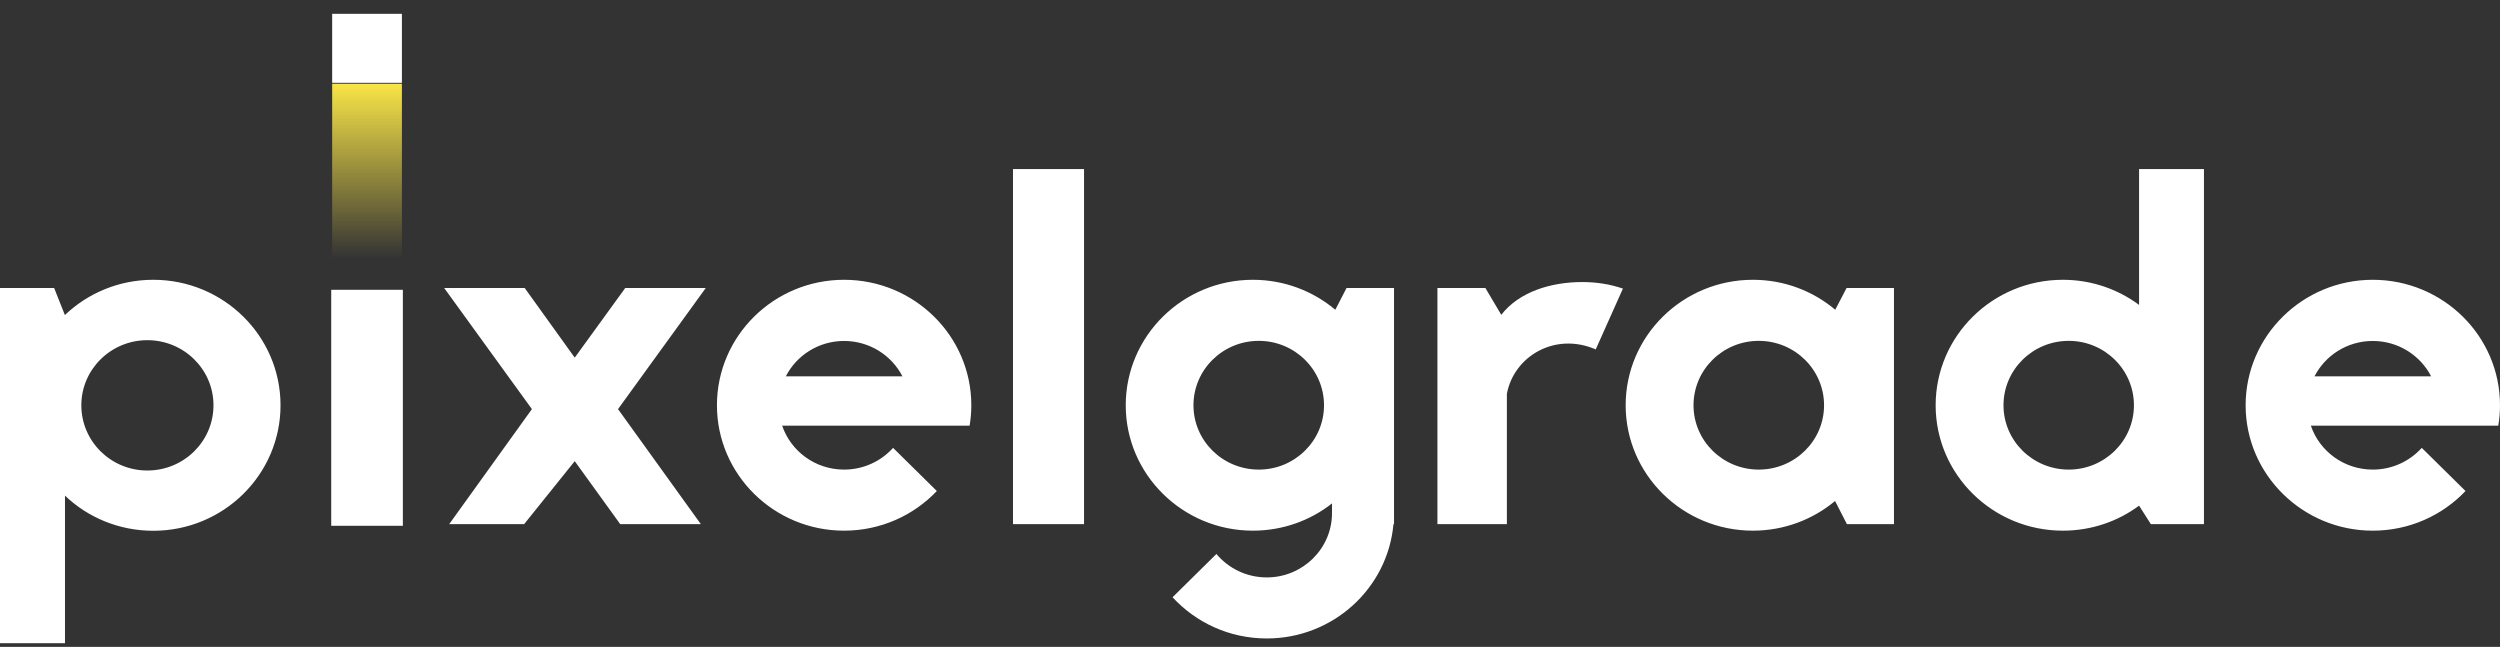 <?xml version="1.0" encoding="UTF-8"?>
<svg width="143px" height="37px" viewBox="0 0 143 37" version="1.1" xmlns="http://www.w3.org/2000/svg" xmlns:xlink="http://www.w3.org/1999/xlink">
    <rect x="0" y="0" width="143" height="37" fill="#333333" stroke="none"/>
    <defs>
        <linearGradient x1="50%" y1="0%" x2="50%" y2="100%" id="linearGradient-1">
            <stop stop-color="#F9E547" offset="0%"></stop>
            <stop stop-color="#F9E547" stop-opacity="0.7" offset="30%"></stop>
            <stop stop-color="#F9E547" stop-opacity="0" offset="100%"></stop>
        </linearGradient>
    </defs>
    <g id="pg-logo" stroke="none" stroke-width="1" fill="none" fill-rule="evenodd">
        <path id="pixelgrade" fill="#FFFFFF" d="M51.619,21.526 C51.005,20.328 49.738,19.503 48.281,19.503 C46.824,19.503 45.563,20.328 44.949,21.526 L51.619,21.526 Z M132.181,24.349 C132.677,25.811 134.076,26.861 135.722,26.861 C136.839,26.861 137.839,26.378 138.525,25.618 L141.027,28.086 C139.701,29.484 137.813,30.354 135.722,30.354 C131.711,30.354 128.45,27.139 128.45,23.182 C128.45,19.219 131.711,16.004 135.722,16.004 C139.74,16.004 143,19.219 143,23.182 C143,23.582 142.967,23.968 142.902,24.349 L132.181,24.349 Z M139.06,21.526 C138.446,20.328 137.179,19.503 135.722,19.503 C134.265,19.503 133.004,20.328 132.39,21.526 L139.06,21.526 Z M126.066,29.98 L123.028,29.98 L122.355,28.923 C121.14,29.825 119.631,30.354 117.997,30.354 C113.979,30.354 110.719,27.139 110.719,23.182 C110.719,19.219 113.979,16.004 117.997,16.004 C119.631,16.004 121.14,16.539 122.355,17.441 L122.355,9.67 L126.066,9.67 L126.066,29.98 Z M118.33,19.497 C116.272,19.497 114.6,21.146 114.6,23.182 C114.6,25.212 116.272,26.861 118.33,26.861 C120.388,26.861 122.061,25.212 122.061,23.182 C122.061,21.146 120.388,19.497 118.33,19.497 Z M108.335,29.98 L105.643,29.98 L104.97,28.666 L104.963,28.672 L104.963,28.659 C103.696,29.716 102.056,30.354 100.266,30.354 C96.248,30.354 92.988,27.139 92.988,23.182 C92.988,19.219 96.248,16.004 100.266,16.004 C102.063,16.004 103.709,16.649 104.976,17.718 L105.623,16.475 L108.335,16.475 L108.335,29.98 Z M100.599,19.497 C98.541,19.497 96.869,21.146 96.869,23.182 C96.869,25.212 98.541,26.861 100.599,26.861 C102.664,26.861 104.336,25.212 104.336,23.182 C104.336,21.146 102.664,19.497 100.599,19.497 Z M86.193,29.98 L82.221,29.98 L82.221,16.475 L84.965,16.475 L85.873,18.008 C86.892,16.694 88.702,16.133 90.512,16.133 C91.309,16.133 92.099,16.255 92.831,16.507 L91.276,19.986 C88.957,18.981 86.605,20.36 86.193,22.525 L86.193,29.98 Z M79.706,29.98 C79.379,33.646 76.256,36.52 72.46,36.52 C70.324,36.52 68.403,35.612 67.07,34.162 L69.579,31.688 C70.265,32.506 71.297,33.028 72.46,33.028 C74.518,33.028 76.191,31.378 76.191,29.349 L76.191,28.795 C74.95,29.774 73.375,30.354 71.663,30.354 C67.652,30.354 64.392,27.139 64.392,23.182 C64.392,19.219 67.652,16.004 71.663,16.004 C73.46,16.004 75.106,16.649 76.38,17.718 L77.021,16.475 L79.738,16.475 L79.738,29.98 L79.706,29.98 Z M72.003,19.497 C69.939,19.497 68.266,21.146 68.266,23.182 C68.266,25.212 69.939,26.861 72.003,26.861 C74.061,26.861 75.734,25.212 75.734,23.182 C75.734,21.146 74.061,19.497 72.003,19.497 Z M57.943,29.98 L62.007,29.98 L62.007,9.67 L57.943,9.67 L57.943,29.98 Z M44.74,24.349 C45.236,25.811 46.634,26.861 48.281,26.861 C49.398,26.861 50.398,26.378 51.084,25.618 L53.586,28.086 C52.26,29.484 50.371,30.354 48.281,30.354 C44.269,30.354 41.009,27.139 41.009,23.182 C41.009,19.219 44.269,16.004 48.281,16.004 C52.299,16.004 55.559,19.219 55.559,23.182 C55.559,23.582 55.526,23.968 55.461,24.349 L51.822,24.349 L44.74,24.349 Z M32.875,20.457 L35.763,16.475 L40.369,16.475 L35.351,23.401 L40.088,29.98 L35.476,29.98 L32.875,26.378 L29.981,29.98 L25.695,29.98 L30.425,23.401 L25.408,16.475 L30.014,16.475 L32.875,20.457 Z M18.946,30.076 L18.946,16.576 L23.043,16.576 L23.043,30.076 L18.946,30.076 Z M3.717,36.791 L0,36.791 L0,16.475 L3.097,16.475 L3.711,18.021 C5.024,16.771 6.801,16.004 8.768,16.004 C12.786,16.004 16.046,19.219 16.046,23.182 C16.046,27.145 12.786,30.36 8.768,30.36 C6.808,30.36 5.024,29.6 3.717,28.35 L3.717,36.791 Z M8.428,19.458 C6.344,19.458 4.652,21.127 4.652,23.182 C4.652,25.244 6.344,26.913 8.428,26.913 C10.519,26.913 12.211,25.244 12.211,23.182 C12.211,21.127 10.519,19.458 8.428,19.458 Z" fill-rule="nonzero"></path>
        <g id="pixel" transform="translate(19, 0)">
            <rect id="Rectangle-path" fill="#FFFFFF" x="0" y="0.791" width="3.989" height="3.946"></rect>
            <rect id="Rectangle" fill="url(#linearGradient-1)" fill-rule="nonzero" x="0" y="4.791" width="3.989" height="10"></rect>
        </g>
    </g>
</svg>